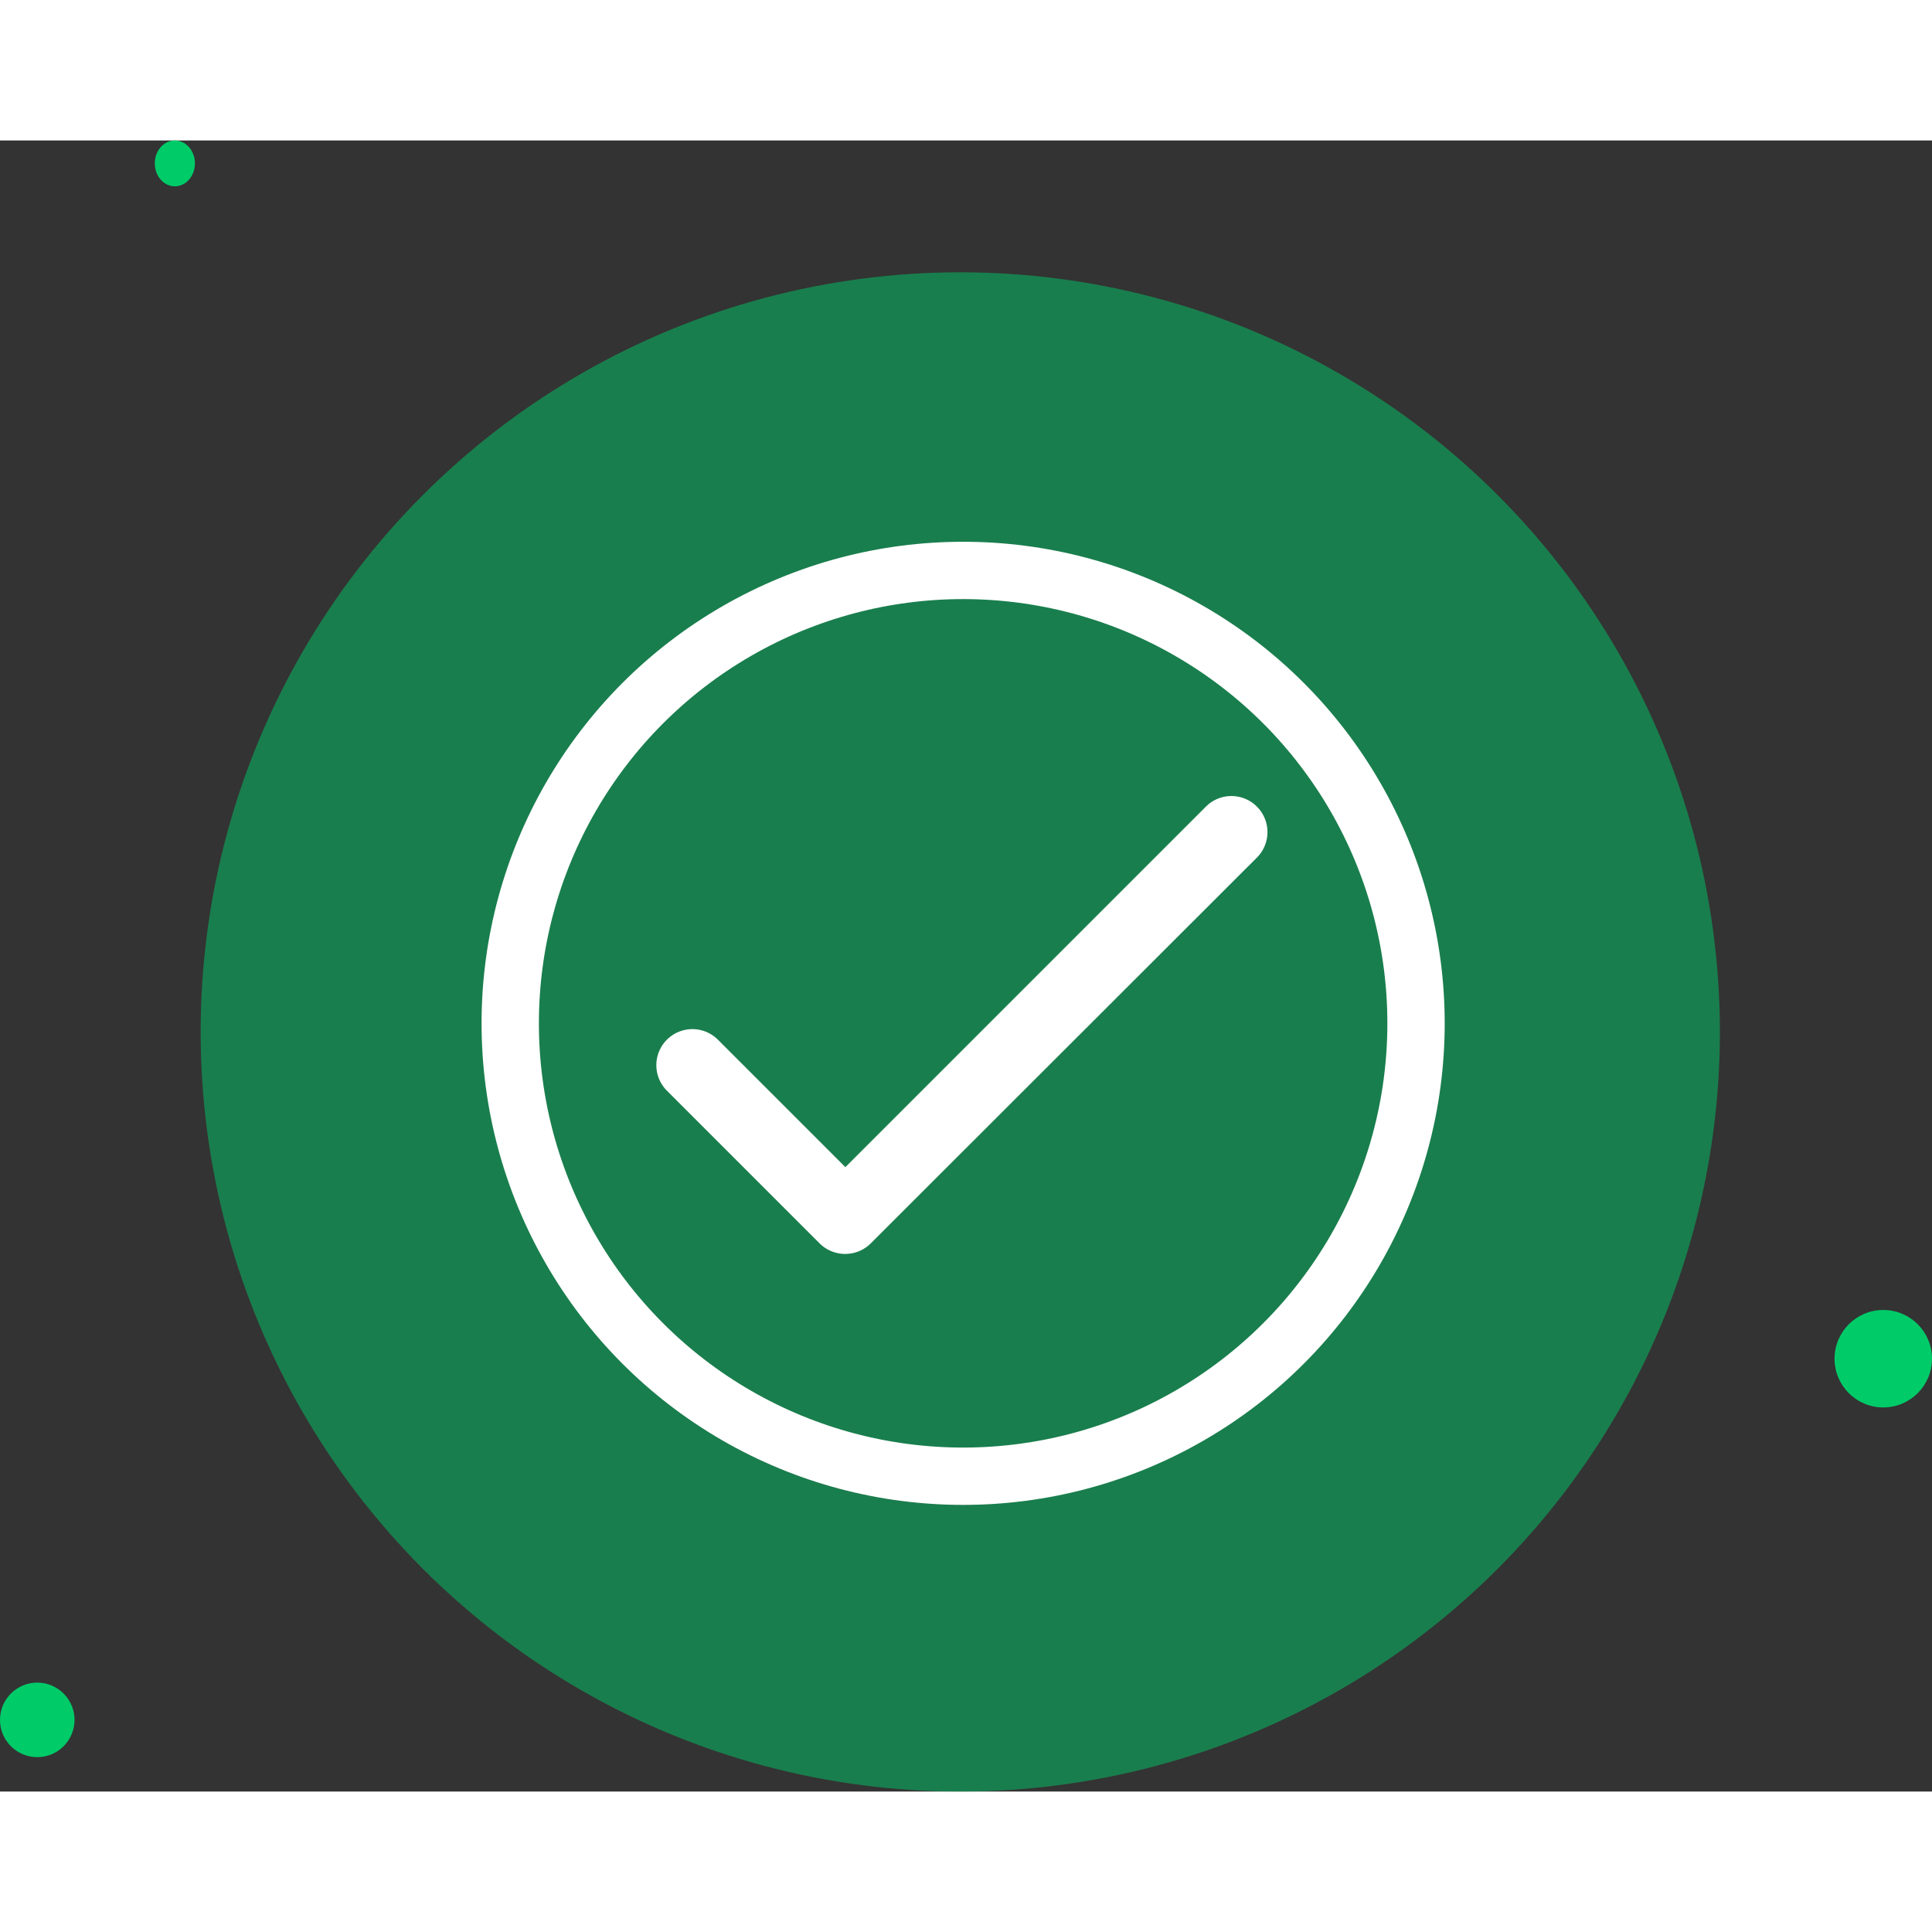 <svg xmlns="http://www.w3.org/2000/svg" width="200" height="200" viewBox="0 0 337 288"><rect x="0" y="0" width="337" height="288" fill="#333333" stroke="none"/><defs><style>.a{fill:rgba(0,203,105,0.5);stroke:rgba(0,203,105,0.5);stroke-width:50px;}.b,.d{fill:none;}.c{fill:#fff;}.d{stroke:#fff;stroke-width:10px;}.e{fill:#00cb69;}.f{stroke:none;}</style></defs><g transform="translate(-802 -263.252)"><g class="a" transform="translate(887 336.252)"><circle class="f" cx="82.5" cy="82.5" r="82.5"/><circle class="b" cx="82.5" cy="82.5" r="107.5"/></g><g transform="translate(936.353 374.993)"><path class="b" d="M0,0H86.289V84.825H0Z" transform="translate(-9.711)"/><path class="c" d="M36.793,70.756,14.559,48.522a6.289,6.289,0,0,0-8.894,8.894L32.283,84.033a6.326,6.326,0,0,0,8.957,0l67.337-67.274a6.289,6.289,0,1,0-8.894-8.894Z" transform="translate(-23.688 -3.409)"/></g><g class="d" transform="translate(886 333.252)"><circle class="f" cx="84" cy="84" r="84"/><circle class="b" cx="84" cy="84" r="79"/></g><g transform="translate(31.862 31.49)"><circle class="e" cx="8.5" cy="8.5" r="8.5" transform="translate(1090.138 435.762)"/><circle class="e" cx="6.5" cy="6.5" r="6.5" transform="translate(770.138 500.762)"/><ellipse class="e" cx="3.5" cy="4" rx="3.5" ry="4" transform="translate(797.138 231.762)"/></g></g></svg>